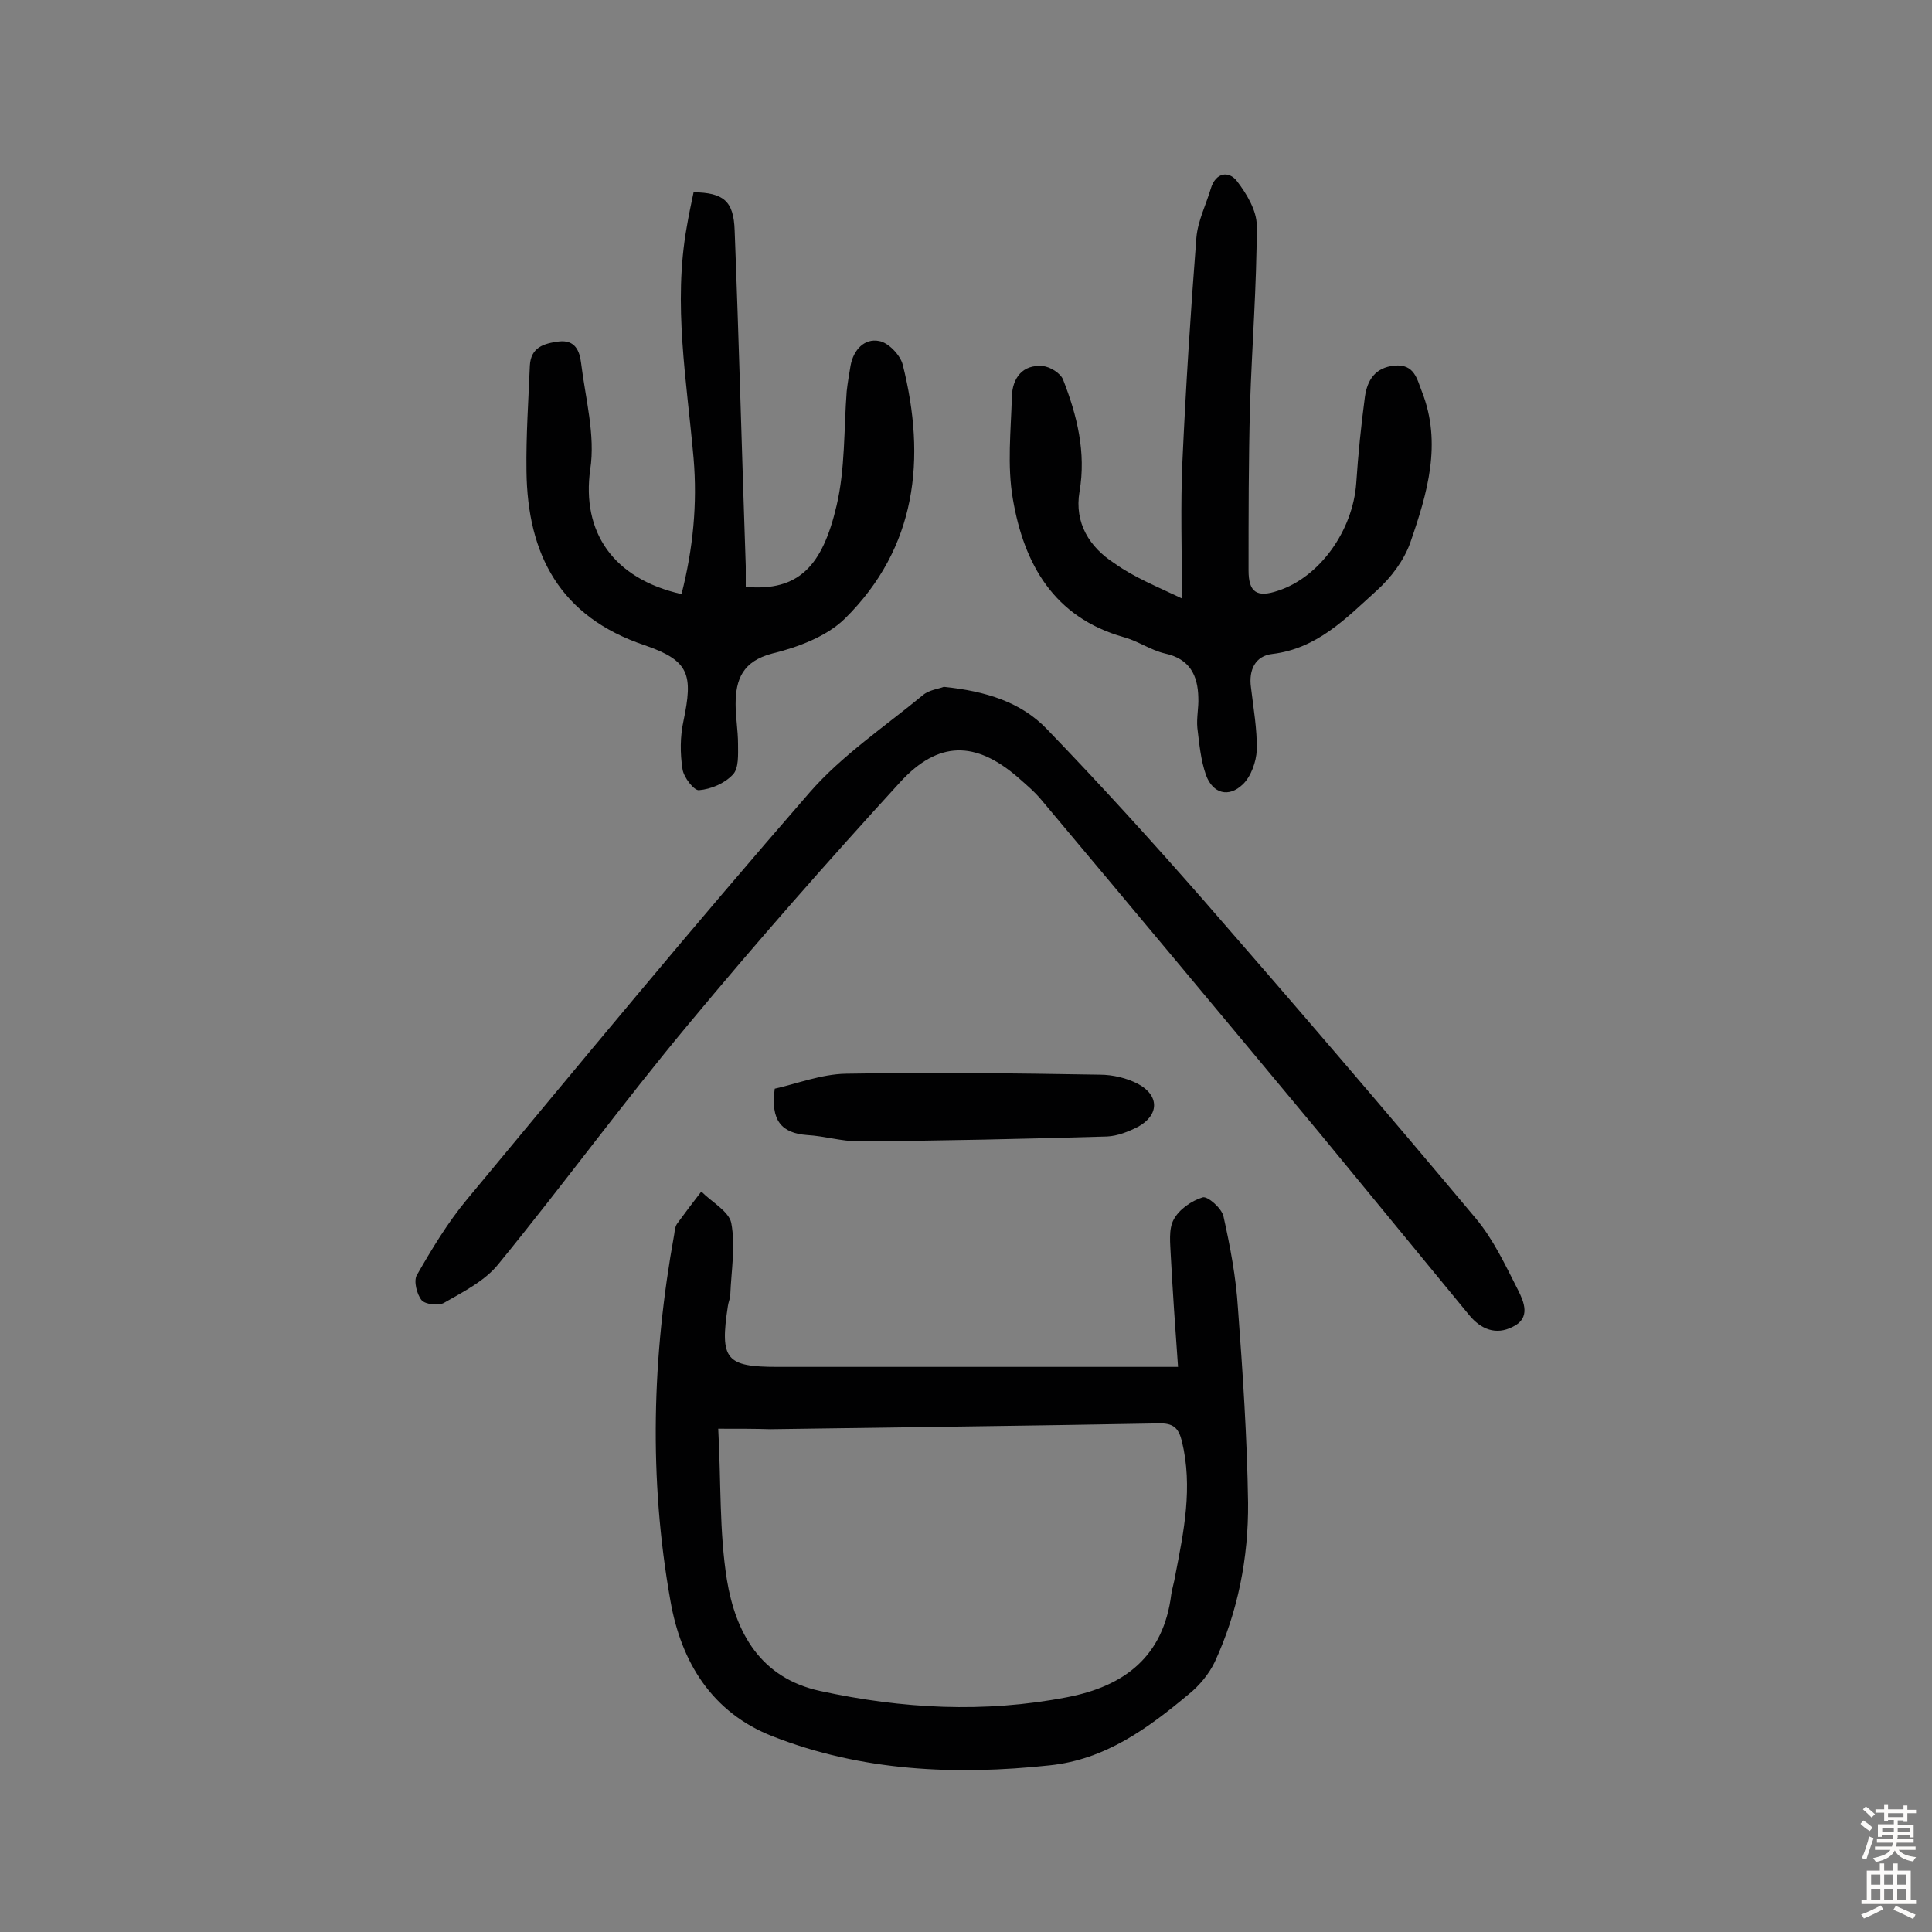 <svg enable-background="new 0 0 400 400" viewBox="0 0 400 400" xmlns="http://www.w3.org/2000/svg"><rect x="0" y="0" width="400" height="400" fill="#808080" stroke="none"/><g fill="#010102"><path d="m243.9 283c-.6-8.2-1.1-15.6-1.5-23-.1-2.5-.5-5.5.6-7.5 1.1-2.1 3.7-3.9 6-4.6 1-.3 3.9 2.2 4.3 3.9 1.4 6.3 2.6 12.6 3 19 1 13.4 1.9 26.8 2.1 40.3.1 11.4-2.1 22.6-6.9 33-1.2 2.5-3.2 4.9-5.3 6.6-8.5 7.1-17.3 13.6-28.9 14.8-19.6 2.1-38.9 1.2-57.3-6-12.6-4.9-19-15.4-21.2-28.1-4.5-25.3-3.8-50.6.8-75.9.1-.8.2-1.7.7-2.3 1.6-2.2 3.2-4.3 4.9-6.5 2.2 2.2 5.7 4.1 6.2 6.5.9 4.8 0 9.9-.2 14.8 0 .8-.4 1.6-.5 2.4-1.7 11.1-.4 12.6 10.3 12.6h76.5zm-95.2 12.8c.6 11 .2 21.3 1.8 31.3 1.8 10.9 6.9 20.3 19.3 23 17 3.7 34 4.6 51.1 1.3 12-2.3 20-8.5 21.6-21.3.2-1.3.6-2.5.8-3.8 1.8-9.2 3.7-18.4 1.4-27.9-.7-2.8-1.8-3.8-4.9-3.7-26.8.5-53.5.8-80.3 1.2-3.2-.1-6.4-.1-10.8-.1z"/><path d="m195.4 142.2c8.8.9 16 3.2 21.3 8.7 11.1 11.5 21.9 23.4 32.5 35.5 19 21.8 37.8 43.7 56.3 65.8 3.7 4.4 6.2 9.8 8.8 14.9 1.2 2.4 2.7 5.8-1.1 7.6-3.5 1.8-6.6.5-9-2.4-10.3-12.5-20.6-25.1-30.9-37.6-19.2-23.1-38.4-46.1-57.7-69.1-1.4-1.7-3.2-3.2-4.9-4.7-8.7-7.5-16.4-7.6-24.3 1-15 16.4-29.7 33.1-43.9 50.2-13.5 16.2-25.9 33.2-39.3 49.6-2.8 3.5-7.2 5.7-11.2 8-1.1.7-3.9.4-4.7-.5-1-1.2-1.7-4-1-5.2 3.1-5.4 6.4-10.9 10.4-15.7 23.4-28.2 46.8-56.5 70.9-84.2 6.7-7.7 15.5-13.6 23.5-20.2 1.3-1.1 3.4-1.3 4.3-1.7z"/><path d="m244.7 123.9c0-10.3-.3-19.3.1-28.2.7-15.5 1.7-31 2.9-46.5.3-3.5 2-6.8 3-10.2 1-3.3 3.7-3.7 5.4-1.5 2 2.6 4.1 6.1 4.1 9.2 0 12.4-1 24.9-1.4 37.3-.3 11.4-.3 22.7-.3 34.1 0 4.5 1.7 5.7 6.1 4.2 8.6-2.8 15.5-12.4 16.2-22.3.4-6 1-11.9 1.8-17.9.5-3.4 2.1-6 6.1-6.4 4.2-.4 4.7 2.9 5.7 5.4 4.2 10.7 1.1 21.1-2.4 31.2-1.3 3.7-4 7.3-7 10-6.3 5.7-12.3 12-21.6 13.1-3.5.4-4.9 3.3-4.4 6.9.5 4.3 1.3 8.7 1.2 13-.1 2.4-1.2 5.5-2.9 7.1-2.9 2.8-6.2 1.9-7.6-1.9-1.1-3.1-1.4-6.5-1.8-9.8-.2-2.1.3-4.2.2-6.3-.1-4.6-1.8-8-6.9-9.1-3-.7-5.6-2.6-8.6-3.4-14.4-4.1-20.6-15.1-22.9-28.6-1.2-6.9-.4-14.1-.2-21.2.1-3.8 2.2-6.7 6.4-6.3 1.5.1 3.7 1.5 4.2 2.8 2.9 7.4 4.8 15.1 3.4 23.2-1.1 6.5 2.1 11.5 7.2 14.8 4.2 3 8.8 4.8 14 7.3z"/><path d="m141.1 123c2.4-9.4 3.3-18.7 2.5-28.1-1.4-16-4.3-31.9-1.4-48 .4-2.4.9-4.7 1.4-7.1 6.2.1 8.3 1.8 8.5 7.9.9 23.2 1.5 46.4 2.3 69.5v4.3c11 1 15.9-4.4 18.8-16.8 1.8-7.6 1.5-15.8 2.1-23.7.2-1.8.5-3.5.8-5.3.6-3.3 2.9-5.7 5.9-5.1 1.9.3 4.4 2.9 4.9 4.9 4.9 19.5 2.9 37.9-12 52.6-3.8 3.7-9.7 5.9-15 7.2-6.1 1.6-7.6 5.3-7.6 10.5 0 2.7.5 5.5.5 8.2 0 2.2.2 5.1-1.1 6.4-1.7 1.8-4.5 3-7 3.2-1 .1-3.2-2.7-3.4-4.4-.5-3.2-.5-6.7.2-9.9 2-9.6 1.3-12.5-8-15.7-17.6-5.9-24.3-18.8-24.5-36.1-.1-7.3.4-14.5.7-21.8.2-3.8 2.9-4.6 6-5 3.4-.4 4.3 2 4.6 4.4.9 7.4 3 15 1.9 22.1-1.8 12.9 4.7 22.6 18.9 25.8z"/><path d="m160.4 225.4c4.5-1 9.6-3 14.7-3.1 17.5-.3 35.1-.1 52.6.2 2.7 0 5.6.7 7.9 1.9 4.5 2.4 4.4 6.5 0 8.9-2 1-4.2 1.9-6.4 2-17.2.5-34.4.9-51.5 1-3.5 0-7-1.1-10.6-1.3-5.3-.4-7.6-3-6.7-9.6z"/></g><path d="m385.2 377.6.6-.7c.6.4 1.3.9 1.9 1.5l-.6.7c-.8-.5-1.4-1-1.9-1.5zm.3 7.1c.6-1.4 1.1-2.9 1.5-4.5.3.1.6.3.9.4-.5 1.4-1 2.9-1.5 4.4zm.2-10.1.6-.6c.7.5 1.3 1.1 1.9 1.6l-.7.7c-.6-.6-1.2-1.2-1.8-1.7zm8.4-.8h.8v.9h1.8v.7h-1.8v1.8h-.8v-.3h-1.2v.9h3.3v2.6h-.8v-.4h-2.5c0 .3 0 .6-.1.8h3.4v.7h-3.5c0 .3-.1.6-.1.8h4v.7h-3.5c.7.9 1.9 1.3 3.6 1.5-.2.2-.4.5-.6.9-1.9-.3-3.2-1.1-3.8-2.3-.5 1.1-1.8 2-3.9 2.4-.2-.3-.4-.5-.6-.8 1.9-.4 3.1-.9 3.6-1.7h-3.2v-.7h3.5c.1-.2.1-.5.2-.8h-3.3v-.7h3.4c0-.2 0-.5 0-.8h-2.4v.3h-.8v-2.6h3.3v-.9h-1.2v.3h-.8v-1.8h-1.8v-.7h1.8v-.9h.8v.9h3.2zm-4.4 5.5h2.4c0-.3 0-.6 0-.9h-2.4zm1.2-3.1h3.2v-.8h-3.2zm4.4 2.2h-2.4v.9h2.5v-.9z" fill="#fcfbfa"/><path d="m389.2 385.8h.9v1.5h1.9v-1.5h.9v1.5h2.7v6h1.1v.9h-11.3v-.9h1.1v-6h2.7zm.2 8.7.5.8c-1.2.6-2.5 1.3-4 1.9-.2-.3-.3-.6-.6-.8 1.6-.6 3-1.3 4.1-1.9zm-2-4.3h1.9v-2.1h-1.9zm0 3.1h1.9v-2.2h-1.9zm2.7-3.1h1.9v-2.1h-1.9zm0 3.1h1.9v-2.2h-1.9zm2.4 1.3c1.4.6 2.7 1.2 4.1 1.8l-.5.9c-1.5-.7-2.8-1.4-4.1-1.9zm2.2-6.5h-1.9v2.1h1.9zm-1.9 5.2h1.9v-2.2h-1.9z" fill="#fcfbfa"/></svg>